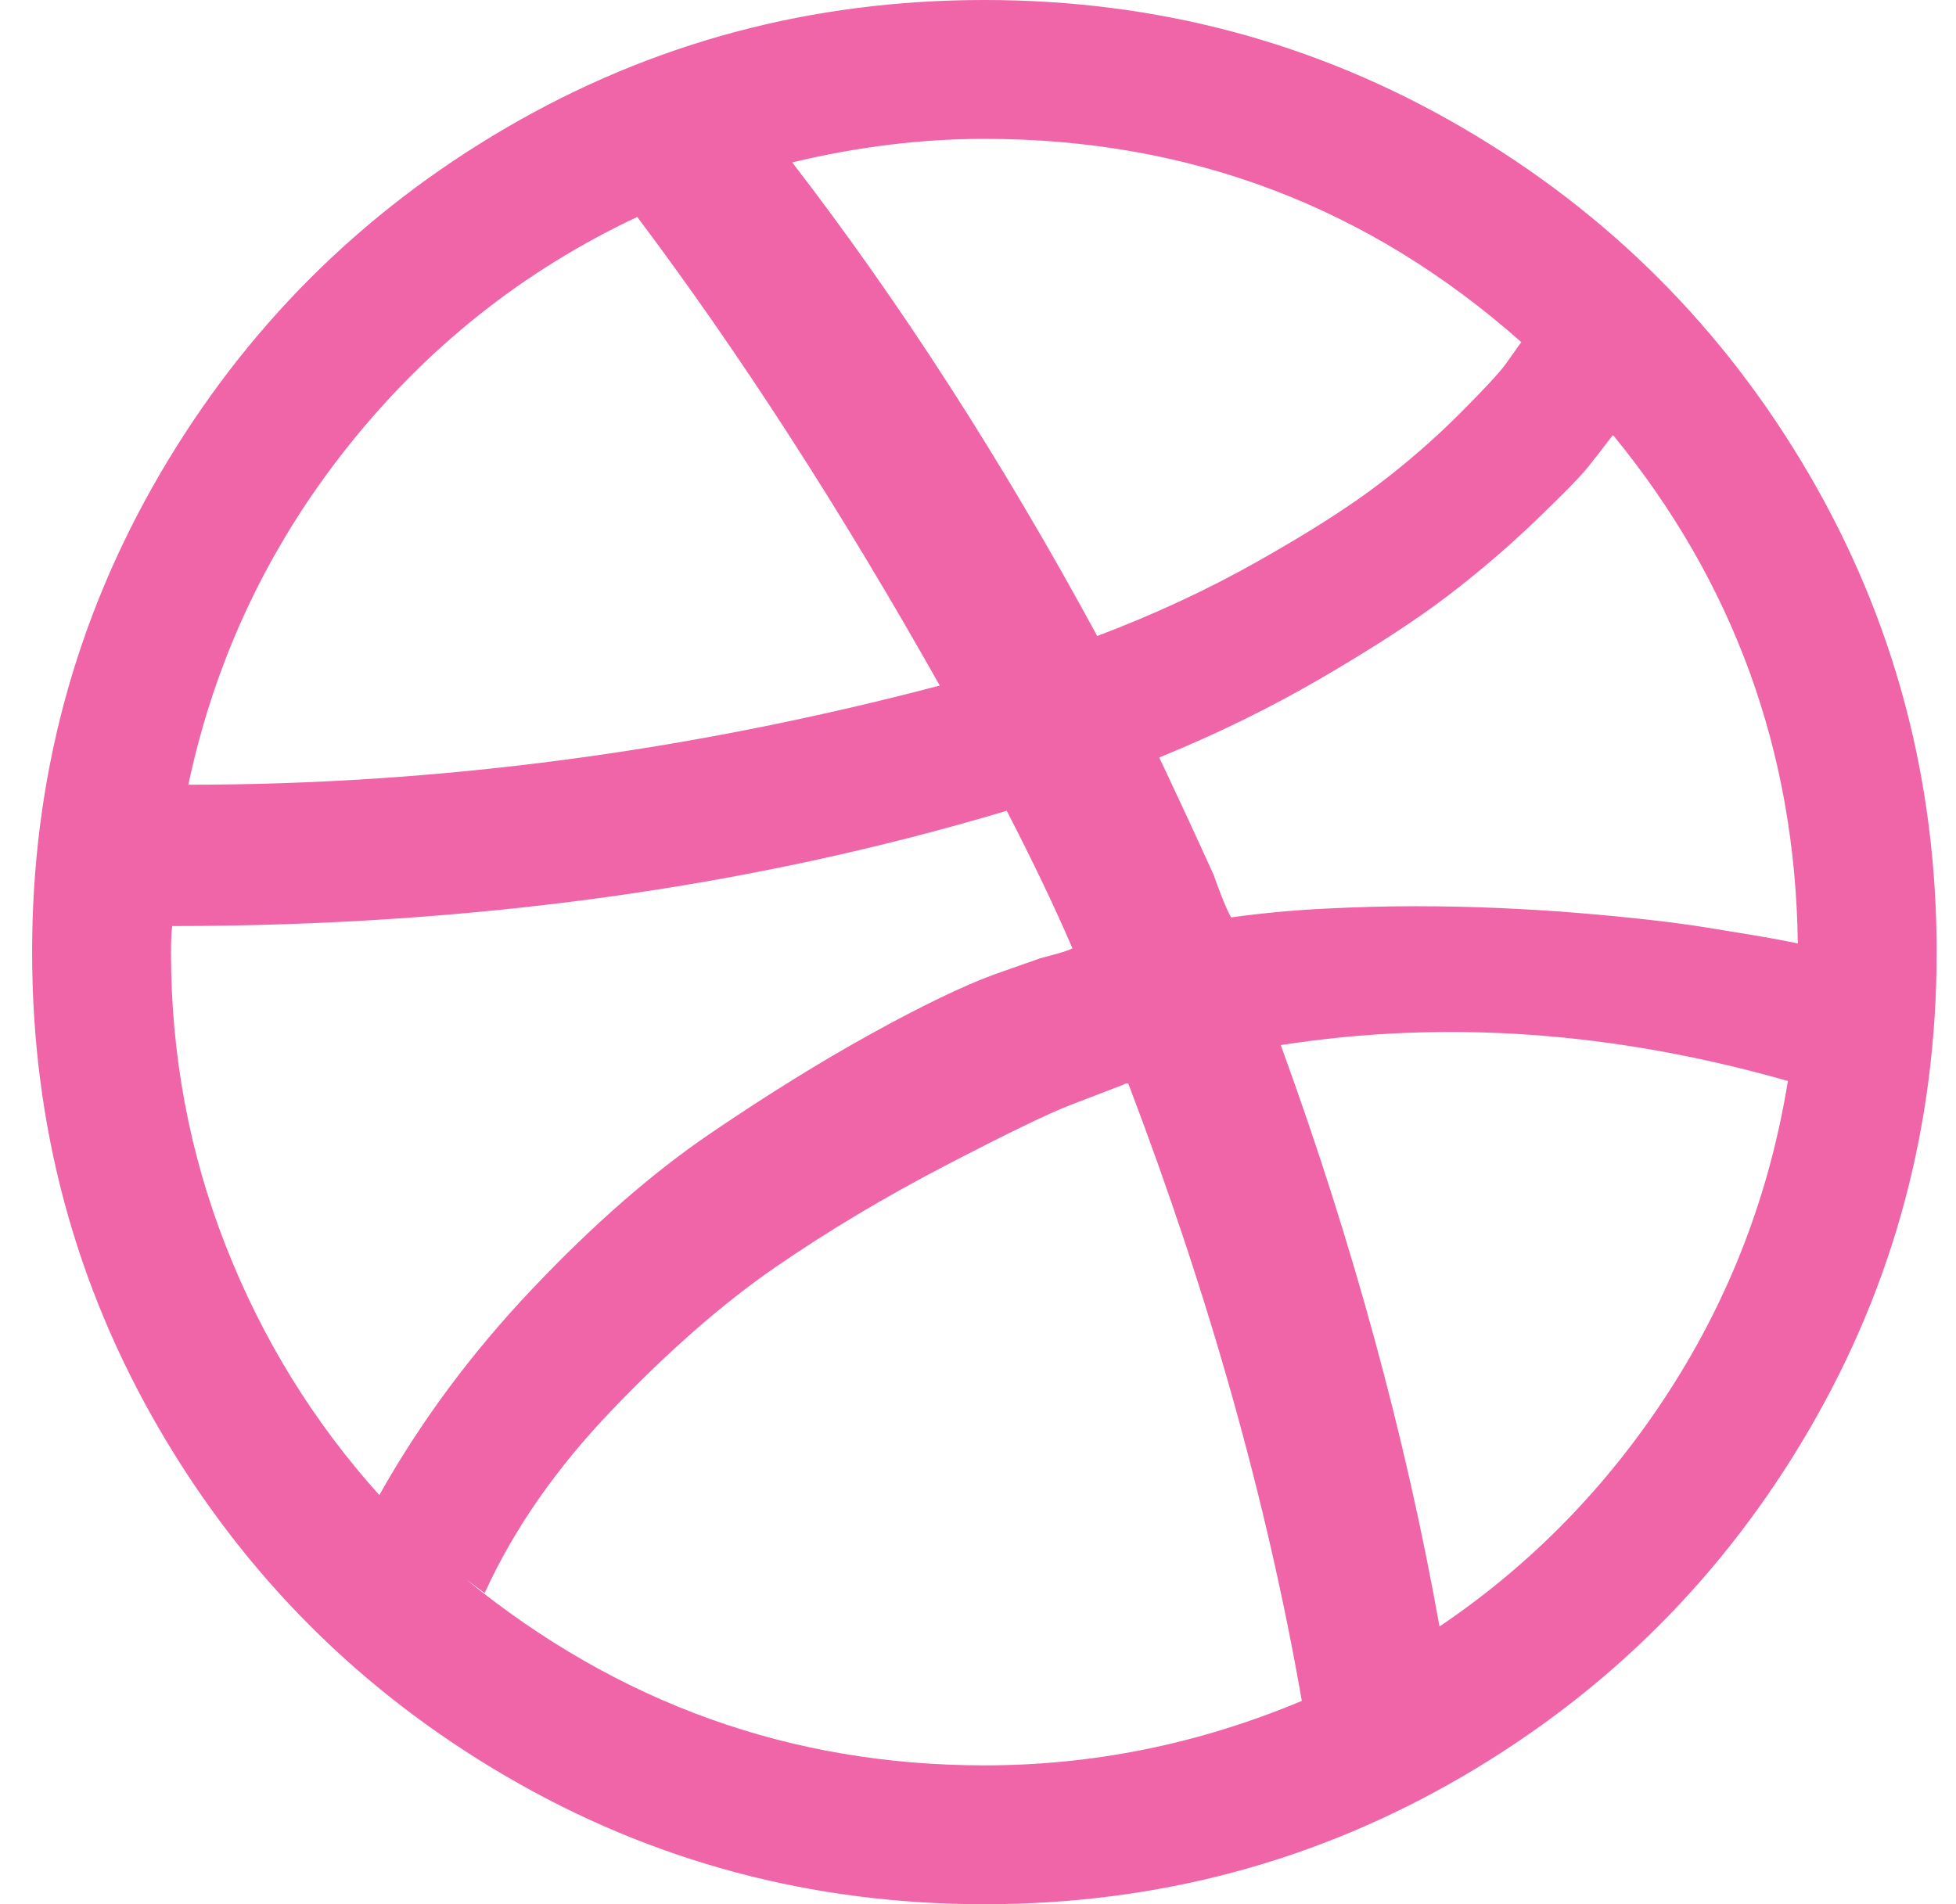 <svg width="38" height="37" viewBox="0 0 38 37" fill="none" xmlns="http://www.w3.org/2000/svg">
<path d="M35.144 9.214C33.489 6.38 31.245 4.135 28.411 2.481C25.576 0.827 22.482 0 19.125 0C15.768 0 12.673 0.827 9.838 2.481C7.004 4.135 4.76 6.379 3.105 9.214C1.451 12.049 0.624 15.144 0.624 18.5C0.624 21.857 1.451 24.952 3.105 27.787C4.759 30.621 7.003 32.865 9.838 34.519C12.673 36.173 15.768 37.001 19.124 37.001C22.481 37.001 25.576 36.173 28.411 34.519C31.245 32.865 33.489 30.621 35.143 27.787C36.797 24.952 37.624 21.857 37.624 18.5C37.624 15.144 36.797 12.048 35.144 9.214ZM19.124 2.698C23.107 2.698 26.584 4.015 29.555 6.648L29.254 7.07C29.133 7.239 28.832 7.563 28.351 8.045C27.869 8.527 27.343 8.985 26.773 9.418C26.202 9.852 25.428 10.346 24.448 10.9C23.468 11.454 22.424 11.94 21.316 12.358C19.47 8.953 17.494 5.885 15.391 3.156C16.66 2.85 17.904 2.698 19.124 2.698ZM6.743 8.696C8.285 6.753 10.163 5.259 12.38 4.215C14.371 6.865 16.33 9.9 18.257 13.321C13.375 14.606 8.509 15.248 3.659 15.248C4.174 12.823 5.201 10.639 6.743 8.696ZM4.382 24.198C3.675 22.391 3.322 20.492 3.322 18.5C3.322 18.275 3.33 18.107 3.346 17.994C9.16 17.994 14.564 17.248 19.558 15.754C20.072 16.75 20.498 17.641 20.835 18.428C20.77 18.46 20.666 18.496 20.522 18.536C20.377 18.576 20.273 18.604 20.208 18.621L19.317 18.934C18.706 19.159 17.907 19.544 16.92 20.09C15.932 20.636 14.884 21.286 13.776 22.041C12.668 22.797 11.524 23.796 10.344 25.041C9.163 26.286 8.172 27.622 7.369 29.051C6.084 27.622 5.088 26.004 4.382 24.198ZM19.124 34.303C15.366 34.303 12.01 33.098 9.055 30.689L9.416 30.955C9.978 29.718 10.805 28.529 11.898 27.389C12.99 26.249 14.042 25.329 15.053 24.631C16.065 23.933 17.165 23.274 18.354 22.655C19.542 22.037 20.352 21.643 20.787 21.475C21.22 21.307 21.566 21.174 21.822 21.077L21.87 21.053H21.919C23.492 25.18 24.617 29.18 25.291 33.05C23.3 33.885 21.244 34.303 19.124 34.303ZM32.422 27.04C31.234 28.879 29.748 30.401 27.966 31.605C27.307 27.911 26.28 24.145 24.882 20.307C28.078 19.809 31.362 20.042 34.734 21.005C34.381 23.189 33.61 25.201 32.422 27.04ZM34.686 18.284C34.525 18.252 34.324 18.215 34.084 18.175C33.843 18.135 33.549 18.087 33.204 18.031C32.859 17.974 32.473 17.922 32.048 17.874C31.622 17.826 31.169 17.782 30.686 17.742C30.205 17.701 29.691 17.67 29.145 17.645C28.599 17.621 28.045 17.609 27.483 17.609C26.921 17.609 26.33 17.626 25.712 17.657C25.094 17.689 24.496 17.746 23.918 17.826C23.87 17.746 23.81 17.613 23.737 17.428C23.665 17.244 23.613 17.103 23.581 17.007C23.276 16.332 22.922 15.569 22.521 14.719C23.629 14.268 24.685 13.751 25.689 13.165C26.693 12.578 27.495 12.057 28.098 11.599C28.7 11.141 29.27 10.655 29.808 10.141C30.346 9.627 30.695 9.27 30.856 9.069C31.017 8.868 31.169 8.672 31.314 8.479L31.338 8.455C33.682 11.313 34.879 14.605 34.927 18.332L34.686 18.284Z" fill="#F065A7"/>
</svg>
